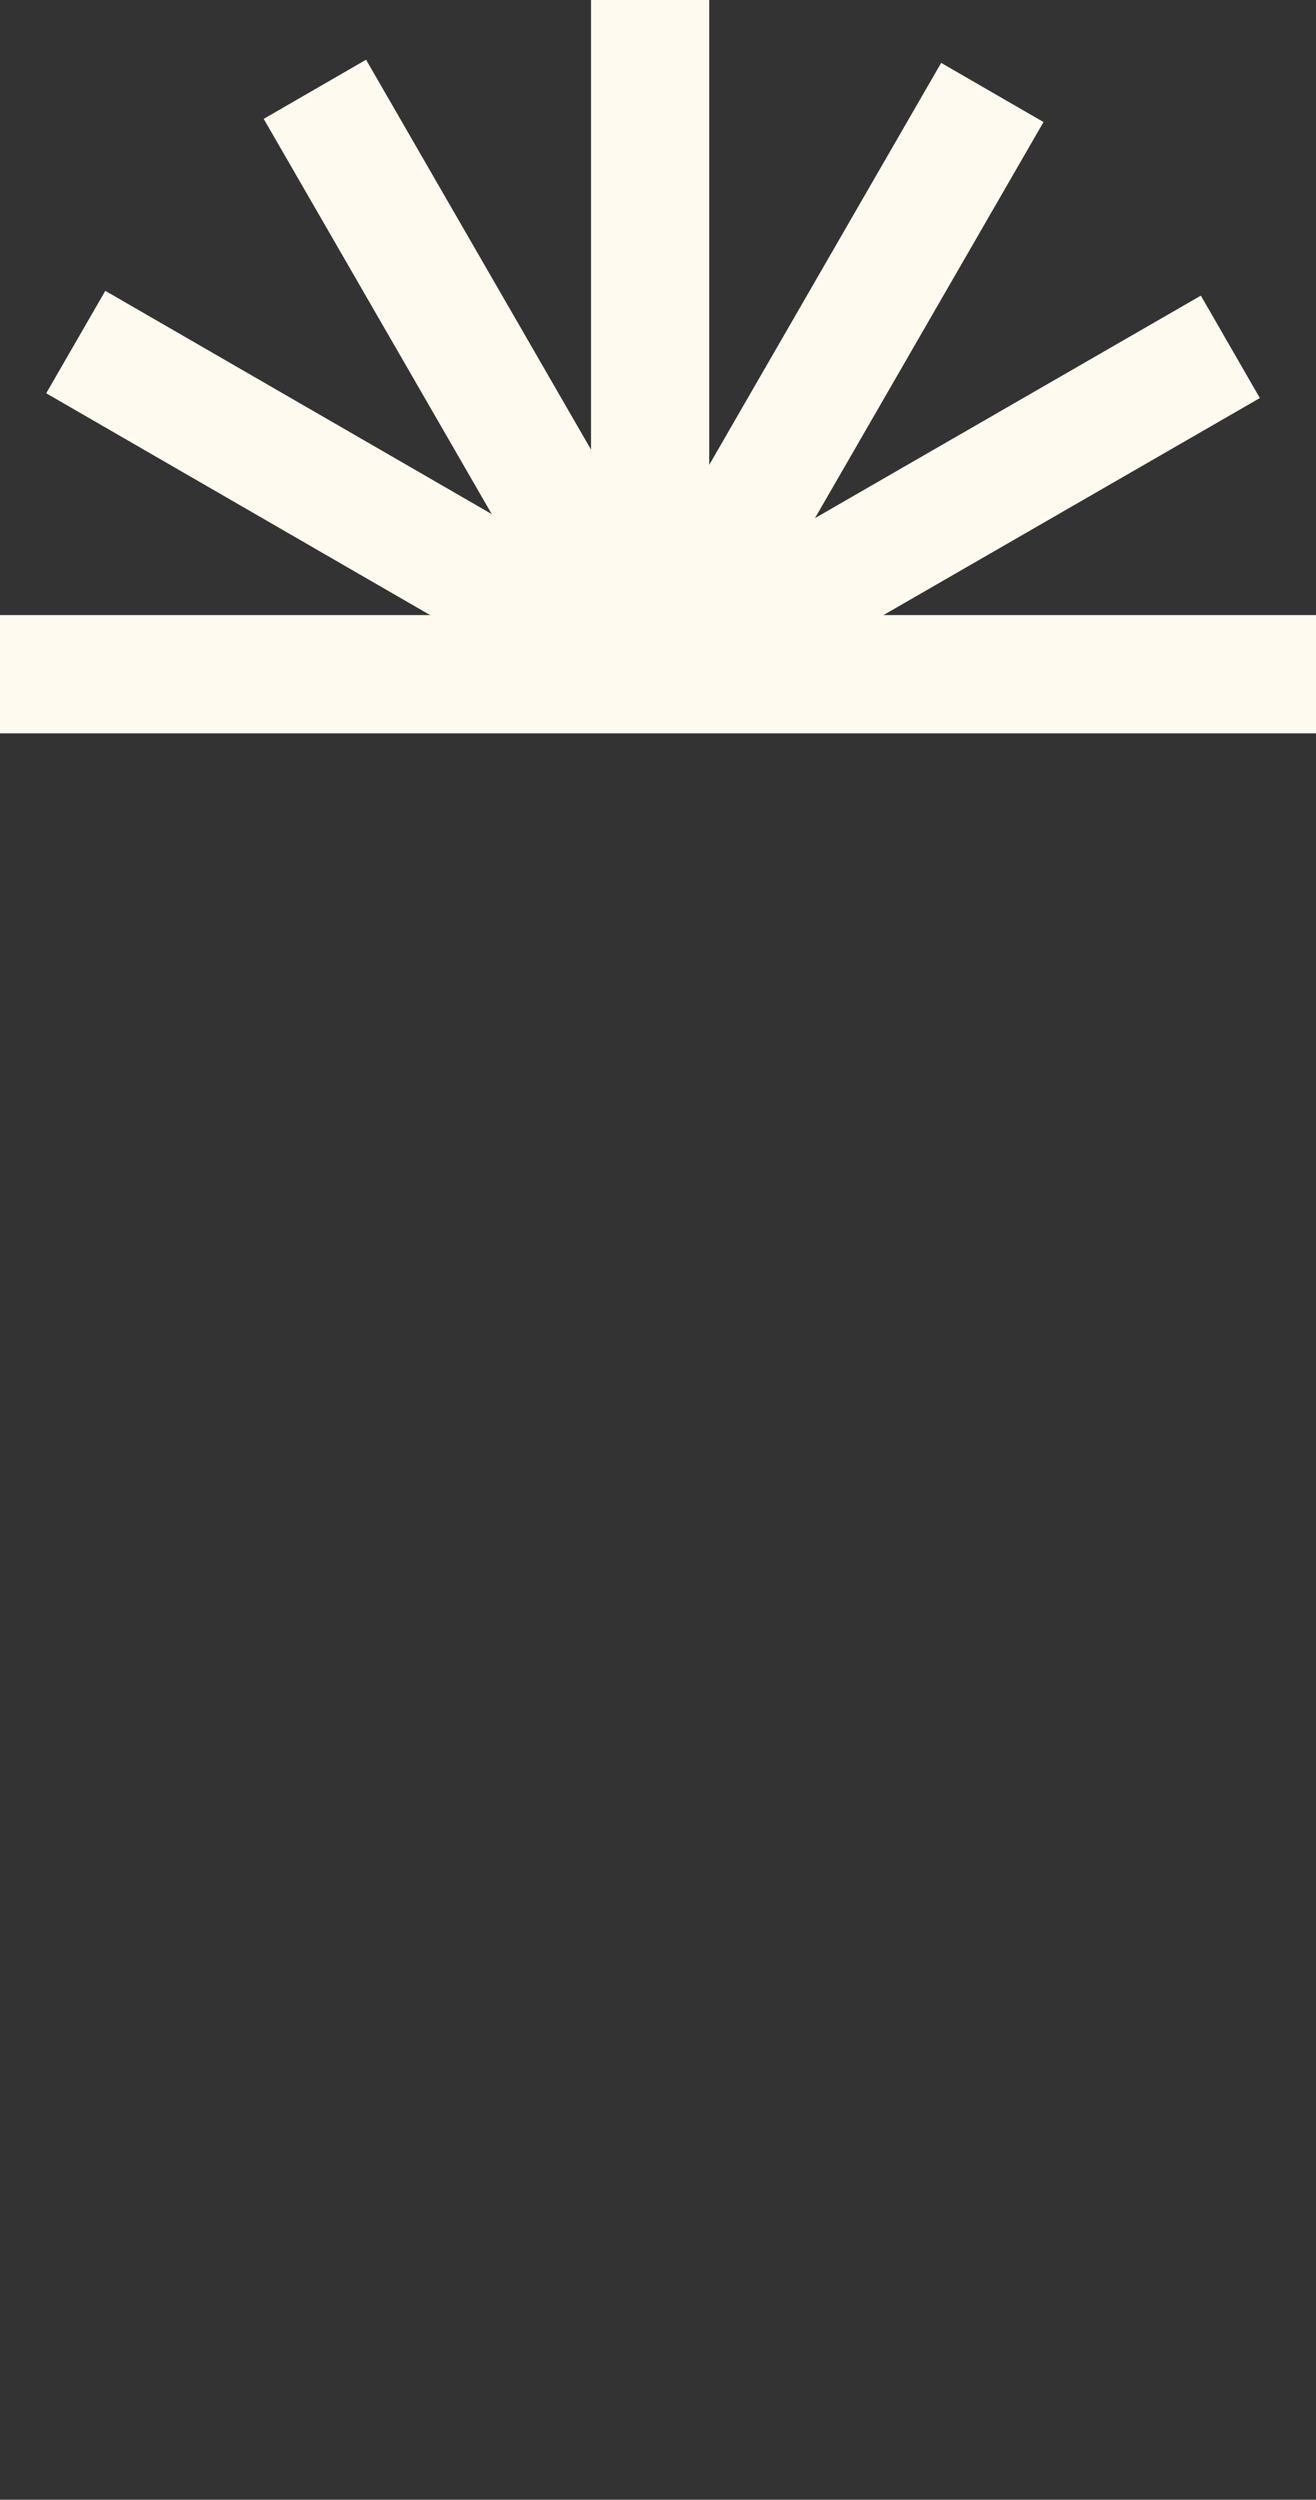 <svg version="1.1"
	 xmlns="http://www.w3.org/2000/svg" xmlns:xlink="http://www.w3.org/1999/xlink" xmlns:a="http://ns.adobe.com/AdobeSVGViewerExtensions/3.0/"
	 x="0px" y="0px" width="16.7px" height="31.7px" viewBox="0 0 16.7 31.7" enable-background="new 0 0 16.7 31.7"
	 xml:space="preserve">
<rect x="0" y="0" width="16.7" height="31.7" fill="#333333" stroke="none"/>
<defs>
</defs>
<g class="start">
	<g>
		<rect x="0" y="7.8" fill="#fffaef" width="16.7" height="1.5"/>
	</g>
	<g>
		<rect x="7.5" fill="#fffaef" width="1.5" height="8.5"/>
	</g>
	<g>
		<rect x="9.7" y="0.6" transform="matrix(0.866 0.5 -0.5 0.866 3.843 -4.572)" fill="#fffaef" width="1.5" height="8.5"/>
	</g>
	<g>
		
			<rect x="11.2" y="2.3" transform="matrix(0.499 0.866 -0.866 0.499 11.642 -7.098)" fill="#fffaef" width="1.5" height="8.5"/>
	</g>
	<g>
		<rect x="1.9" y="4.1" transform="matrix(0.5 0.866 -0.866 0.5 7.246 -2.938)" fill="#fffaef" width="8.5" height="1.5"/>
	</g>
	<g>
		<rect x="0.4" y="5.7" transform="matrix(0.866 0.5 -0.5 0.866 3.84 -1.448)" fill="#fffaef" width="8.5" height="1.5"/>
	</g>
</g>
</svg>
